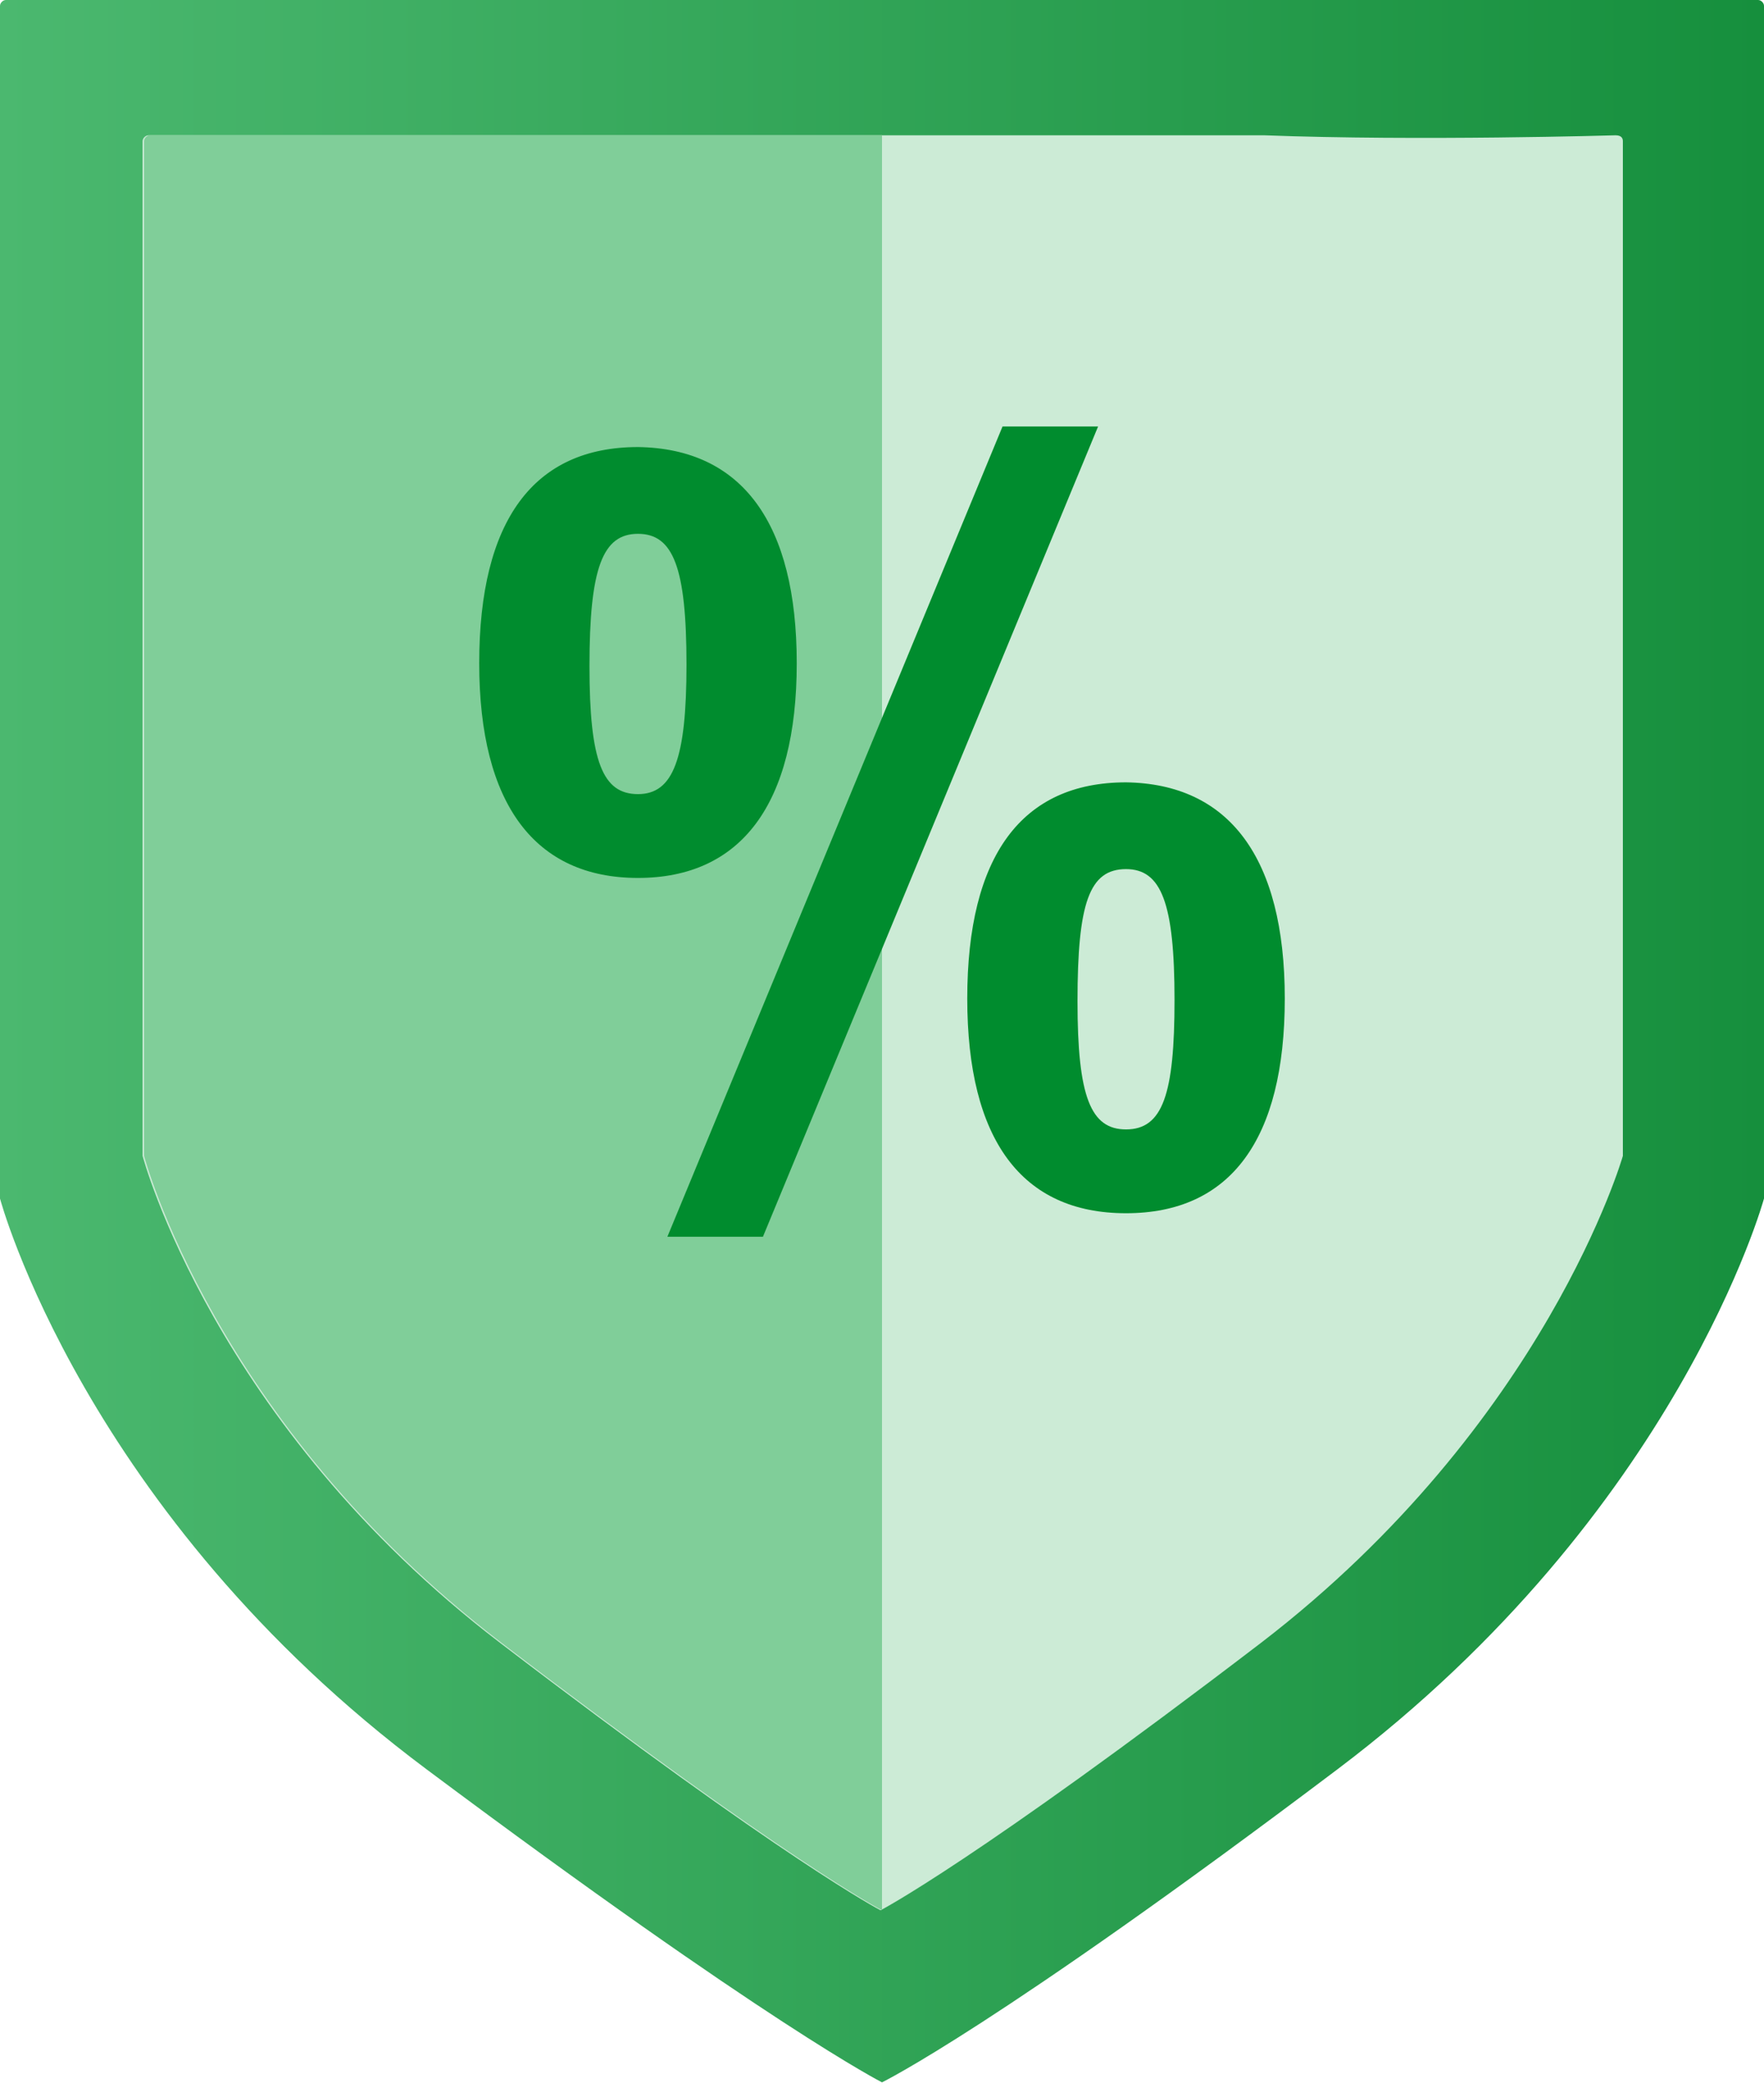 <svg width="120" height="142" viewBox="0 0 120 142" fill="none" xmlns="http://www.w3.org/2000/svg">
<g clip-path="url(#clip0)">
<path d="M91 0H119.6C119.8 0 120 0.2 120 0.4V81.5C120 81.5 114.2 102.8 91 120.3C67.8 137.8 60 141.6 60 141.6C60 141.6 52.3 137.7 29 120.3C5.7 102.9 0 81.5 0 81.5V0.4C0 0.2 0.2 0 0.4 0H29H91Z" fill="url(#paint0_linear)"/>
<path d="M86 9.2C96.5 9.6 109.9 9.2 109.9 9.2C110.3 9.2 110.4 9.4 110.4 9.6V78.6C110.4 78.6 105.2 96.8 85.8 111.7C66.3 126.6 59.9 129.9 59.9 129.9C59.9 129.9 53.5 126.6 34 111.7C14.5 96.8 9.7 78.6 9.7 78.6V9.6C9.7 9.4 9.9 9.2 10.1 9.2C10.1 9.2 86 9.2 86 9.2Z" fill="#CCEBD6"/>
<path d="M60.1 9.2H47.1C47.1 9.2 45.7 9.2 34.1 9.2C22.5 9.2 10.2 9.2 10.2 9.2C10 9.2 9.8 9.4 9.8 9.6V78.6C9.8 78.6 14.6 96.8 34.1 111.7C53.6 126.6 60 129.9 60 129.9V9.2H60.1Z" fill="#80CE99"/>
<path d="M54.2 45.1C54.2 54.7 50.4 59.7 43.4 59.7C36.4 59.7 32.6 54.7 32.6 45.1C32.6 35.4 36.3 30.4 43.4 30.4C50.5 30.5 54.2 35.6 54.2 45.1ZM40.1 45.3C40.1 51.8 41 54 43.4 54C45.8 54 46.7 51.6 46.7 45.2C46.7 38.6 45.8 36.3 43.4 36.3C41 36.3 40.1 38.6 40.1 45.3ZM68.2 29H74.7L51.9 84.1H45.4L68.2 29ZM87.4 67.9C87.4 77.5 83.7 82.5 76.6 82.5C69.5 82.5 65.8 77.5 65.8 67.9C65.8 58.2 69.5 53.2 76.6 53.2C83.6 53.3 87.4 58.3 87.4 67.9ZM73.3 68.1C73.3 74.6 74.2 76.8 76.6 76.8C79.1 76.8 79.9 74.4 79.9 68C79.9 61.4 79 59.1 76.6 59.1C74.1 59.1 73.3 61.4 73.3 68.1Z" fill="#008C2E"/>
</g>
<defs>
<linearGradient id="paint0_linear" x1="120" y1="70.8" x2="0" y2="70.8" gradientUnits="userSpaceOnUse">
<stop stop-color="#168F3D"/>
<stop offset="1" stop-color="#4BB86F"/>
</linearGradient>
<clipPath id="clip0">
<rect width="120" height="141.6" fill="white"/>
</clipPath>
</defs>
</svg>
